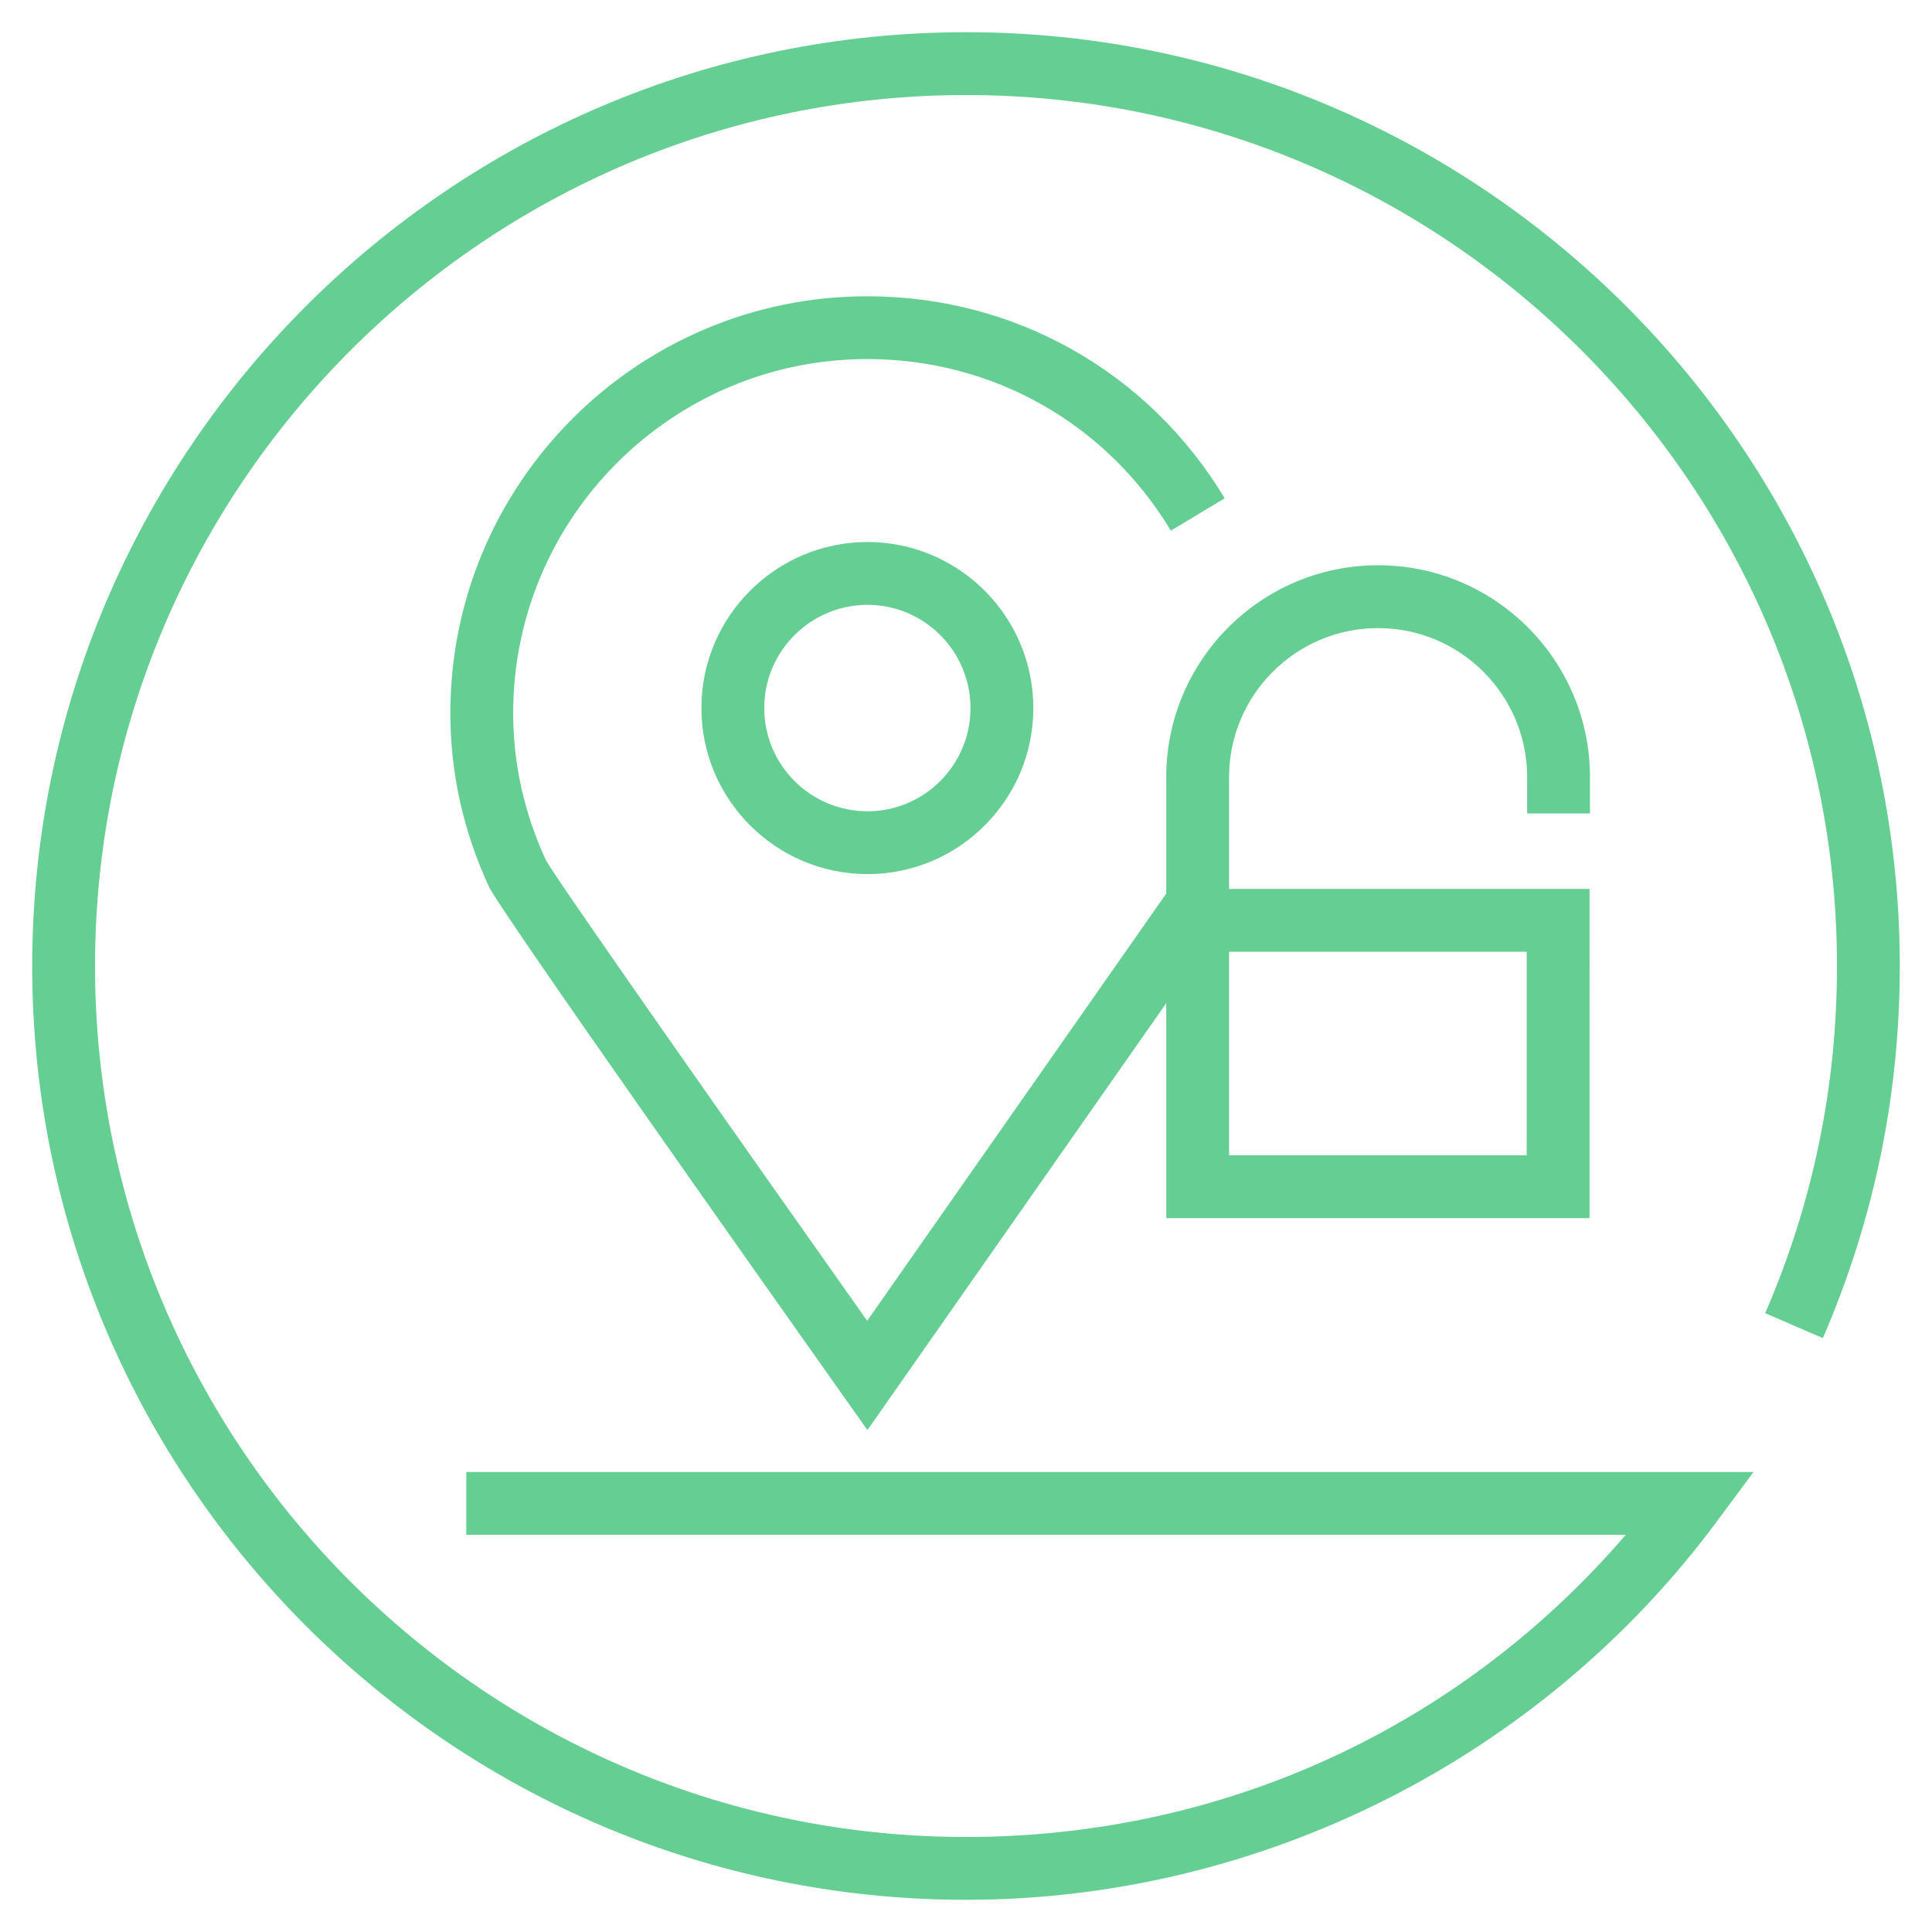 <?xml version="1.0" encoding="utf-8"?>
<!-- Generator: Adobe Illustrator 16.0.0, SVG Export Plug-In . SVG Version: 6.00 Build 0)  -->
<!DOCTYPE svg PUBLIC "-//W3C//DTD SVG 1.1//EN" "http://www.w3.org/Graphics/SVG/1.1/DTD/svg11.dtd">
<svg version="1.1" id="Layer_1" xmlns="http://www.w3.org/2000/svg" xmlns:xlink="http://www.w3.org/1999/xlink" x="0px" y="0px"
	 width="60px" height="60px" viewBox="0 0 60 60" enable-background="new 0 0 60 60" xml:space="preserve">
<g>
	<path fill="#64CE93" d="M30.004,1C14.011,1,1,14.01,1,30.002C1,45.991,14.011,59,30.004,59c9.133,0,17.843-4.385,23.298-11.729
		l1.156-1.558H14.481v1.951H50.49c-5.147,5.988-12.508,9.385-20.486,9.385c-14.917,0-27.053-12.133-27.053-27.047
		c0-14.916,12.136-27.051,27.053-27.051c14.913,0,27.045,12.135,27.045,27.051c0,3.742-0.75,7.369-2.229,10.779l1.79,0.775
		C58.195,37.901,59,34.013,59,30.002C59,14.01,45.992,1,30.004,1z"/>
	<path fill="#64CE93" d="M21.783,21.99c0,2.843,2.314,5.156,5.158,5.156c2.84,0,5.15-2.312,5.15-5.156
		c0-2.844-2.311-5.157-5.15-5.157C24.097,16.833,21.783,19.146,21.783,21.99z M30.14,21.99c0,1.767-1.435,3.205-3.199,3.205
		c-1.768,0-3.207-1.438-3.207-3.205c0-1.768,1.439-3.206,3.207-3.206C28.706,18.784,30.14,20.223,30.14,21.99z"/>
	<path fill="#64CE93" d="M49.378,25.263v-1.13c0-3.627-2.951-6.579-6.58-6.579c-3.628,0-6.579,2.951-6.579,6.579v3.473v0.144
		l-9.288,13.269c-4.091-5.786-9.628-13.67-9.976-14.302c-0.675-1.46-1.018-2.999-1.018-4.572c0-6.062,4.934-10.994,10.998-10.994
		c3.894,0,7.417,1.992,9.428,5.329l1.671-1.006c-2.366-3.928-6.515-6.273-11.099-6.273c-7.14,0-12.949,5.807-12.949,12.945
		c0,1.859,0.403,3.673,1.203,5.401c0.354,0.742,8.47,12.23,10.949,15.733l0.801,1.132l9.28-13.258v6.677h13.146V27.606H38.17v-3.473
		c0-2.551,2.076-4.627,4.628-4.627s4.629,2.076,4.629,4.627v1.13H49.378z M47.413,35.878H38.17v-6.321h9.243V35.878z"/>
</g>
</svg>
